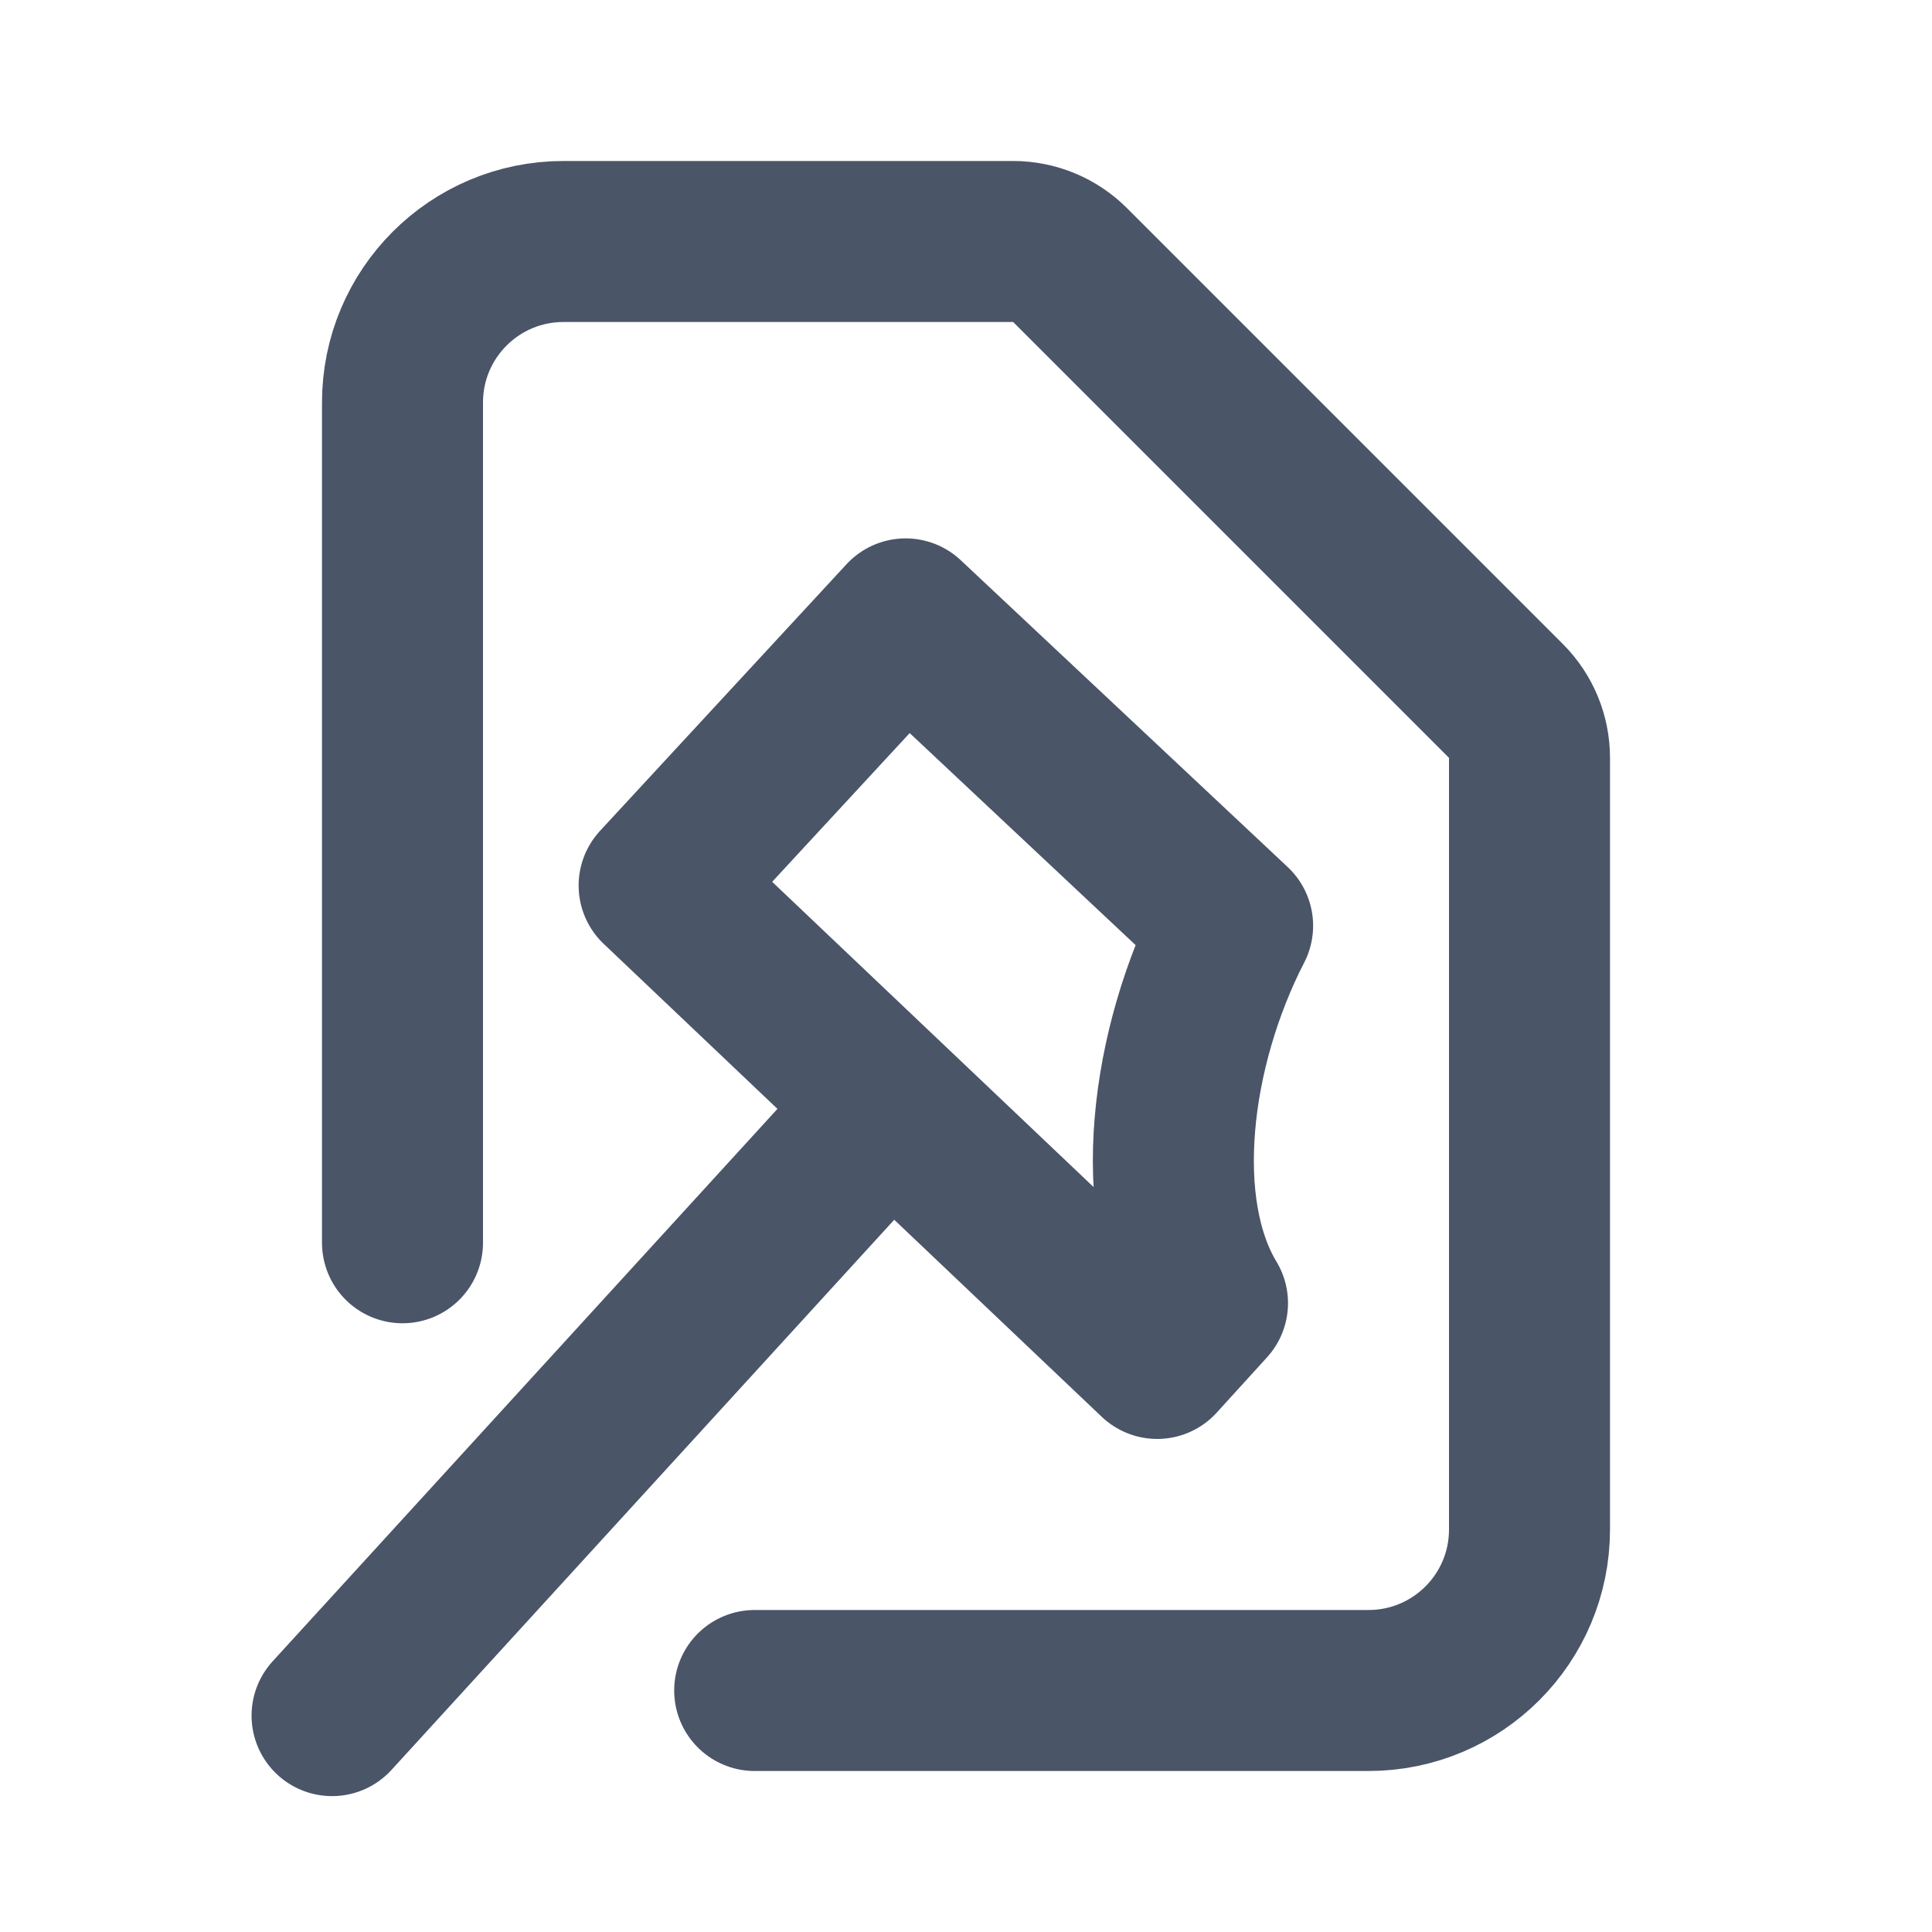 <?xml version="1.0" encoding="UTF-8" standalone="no"?>
<svg
   xmlns:dc="http://purl.org/dc/elements/1.1/"
   xmlns:cc="http://creativecommons.org/ns#"
   xmlns:rdf="http://www.w3.org/1999/02/22-rdf-syntax-ns#"
   xmlns:svg="http://www.w3.org/2000/svg"
   xmlns="http://www.w3.org/2000/svg"
   xmlns:sodipodi="http://sodipodi.sourceforge.net/DTD/sodipodi-0.dtd"
   xmlns:inkscape="http://www.inkscape.org/namespaces/inkscape"
   width="24"
   height="24"
   viewBox="0 0 24 24"
   fill="none"
   version="1.1"
   id="svg8699"
   sodipodi:docname="tm_build.svg"
   inkscape:version="1.0.2 (e86c8708, 2021-01-15)"
   inkscape:export-filename="/Users/mgubi/t/devel/qt6/TeXmacs/misc/pixmaps/modern/24x24/main/tm_build_x2.png"
   inkscape:export-xdpi="192"
   inkscape:export-ydpi="192">
  <defs
     id="defs8703" />
  <sodipodi:namedview
     pagecolor="#ffffff"
     bordercolor="#666666"
     borderopacity="1"
     objecttolerance="10"
     gridtolerance="10"
     guidetolerance="10"
     inkscape:pageopacity="0"
     inkscape:pageshadow="2"
     inkscape:window-width="1440"
     inkscape:window-height="855"
     id="namedview8701"
     showgrid="false"
     inkscape:zoom="16"
     inkscape:cx="7.3440625"
     inkscape:cy="9.125"
     inkscape:window-x="0"
     inkscape:window-y="24"
     inkscape:window-maximized="0"
     inkscape:current-layer="svg8699"
     inkscape:document-rotation="0" />
  <path
     d="M 9.375,21 H 17 c 1.105,0 2,-0.895 2,-2 V 9.414 C 19,9.149 18.895,8.895 18.707,8.707 L 13.293,3.293 C 13.105,3.105 12.851,3 12.586,3 H 7 C 5.895,3 5,3.895 5,5 v 10.438"
     stroke="#4a5568"
     stroke-width="2"
     stroke-linecap="round"
     stroke-linejoin="round"
     id="path8697"
     sodipodi:nodetypes="csssccsssc" />
  <path
     style="fill:none;stroke:#4a5568;stroke-width:2;stroke-linecap:round;stroke-linejoin:miter;stroke-miterlimit:4;stroke-dasharray:none;stroke-opacity:1"
     d="m 4.125,21.312 6.625,-7.25"
     id="path11803"
     sodipodi:nodetypes="cc" />
  <path
     style="fill:none;stroke:#4a5568;stroke-width:2;stroke-linecap:round;stroke-linejoin:round;stroke-miterlimit:4;stroke-dasharray:none;stroke-opacity:1"
     d="M 8.188,11 14.375,16.875 15,16.188 C 14.285,15.004 14.531,13.016 15.312,11.5 L 11.25,7.688 Z"
     id="path11807"
     sodipodi:nodetypes="cccccc" />
</svg>
